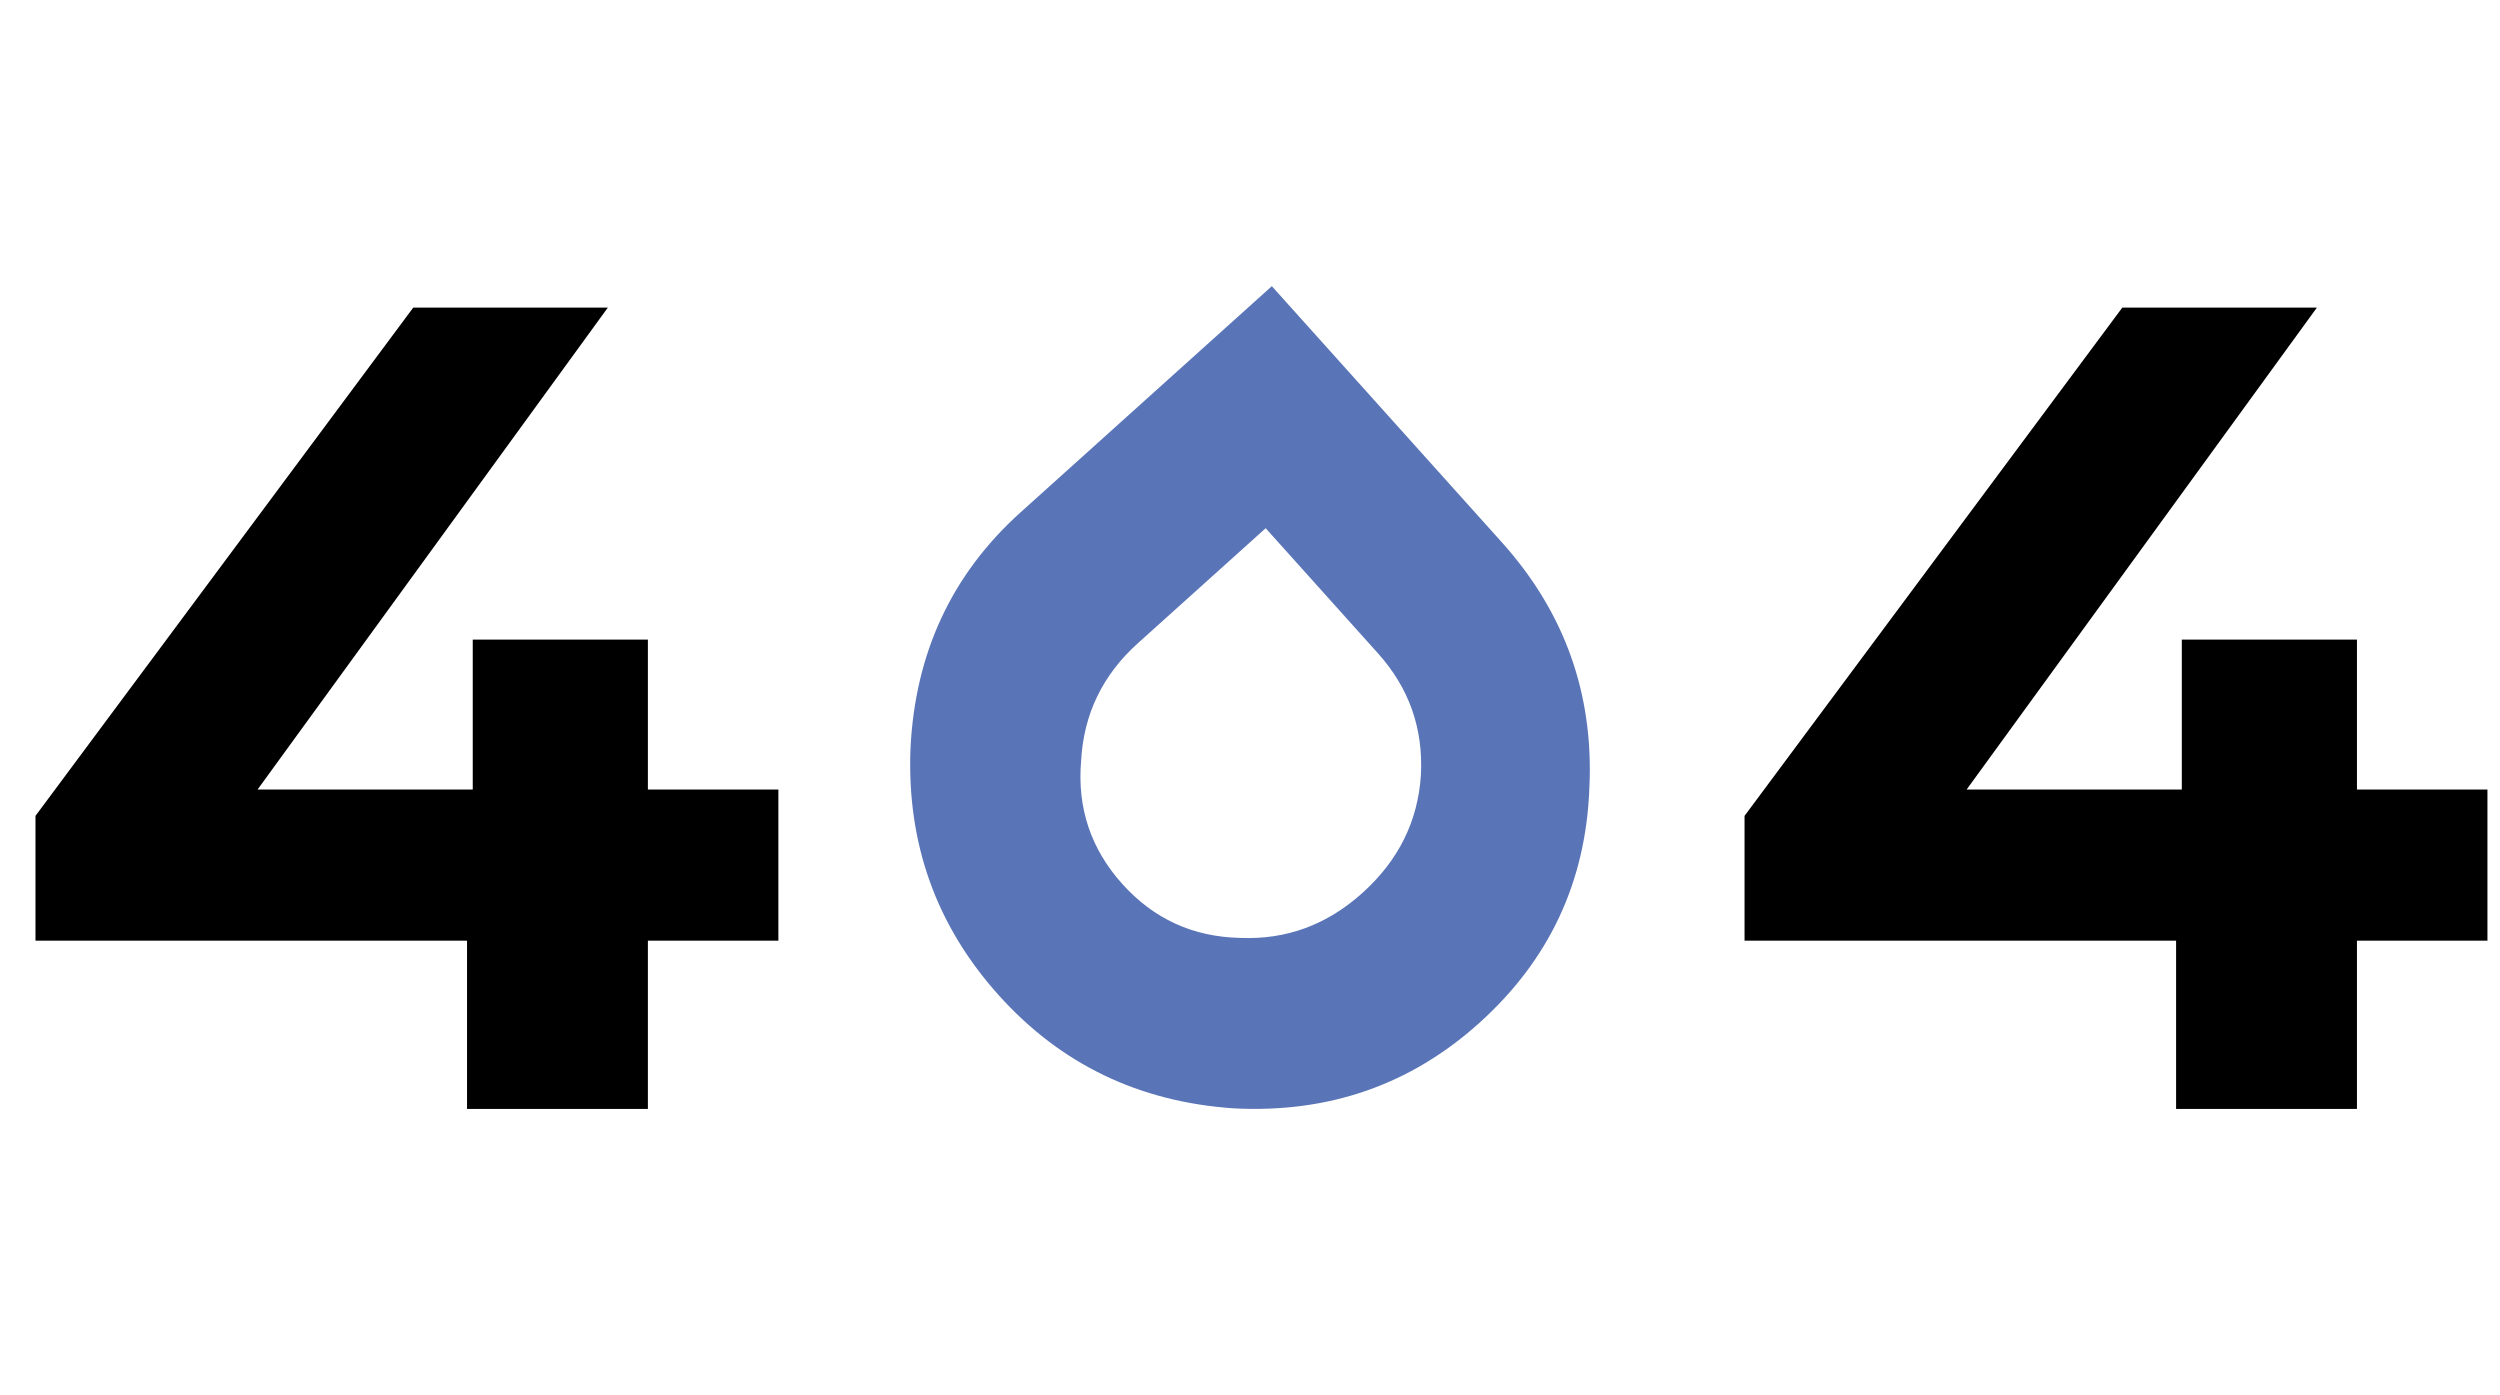 <svg width="629" height="351" viewBox="0 0 629 351" fill="none" xmlns="http://www.w3.org/2000/svg">
<path d="M319.992 72L377.869 136.451C393.684 154.07 401.015 174.652 399.887 198.245C399.018 221.838 389.783 241.55 372.182 257.38C354.864 272.976 334.232 280.127 310.31 278.856C286.53 277.21 266.838 267.73 251.258 250.371C235.561 232.893 228.159 212.241 229.076 188.389C230.227 164.302 239.462 144.473 256.804 128.877L319.992 72ZM318.441 132.9L286.342 161.785C277.412 169.806 272.642 179.686 272.008 191.423C270.997 203.255 274.452 213.582 282.347 222.379C290.243 231.176 300.136 235.716 312.002 235.975C323.611 236.469 333.856 232.705 342.786 224.661C351.856 216.498 356.744 206.642 357.496 195.046C358.13 183.332 354.535 173.123 346.757 164.443L318.441 132.9Z" fill="#5974B7"/>
<path d="M195.84 236.664H163.008V279H117.504V236.664H8.928V205.272L103.968 77.4H152.928L64.8 198.648H118.944V160.92H163.008V198.648H195.84V236.664Z" fill="black"/>
<path d="M625.84 236.664H593.008V279H547.504V236.664H438.928V205.272L533.968 77.4H582.928L494.8 198.648H548.944V160.92H593.008V198.648H625.84V236.664Z" fill="black"/>
</svg>
